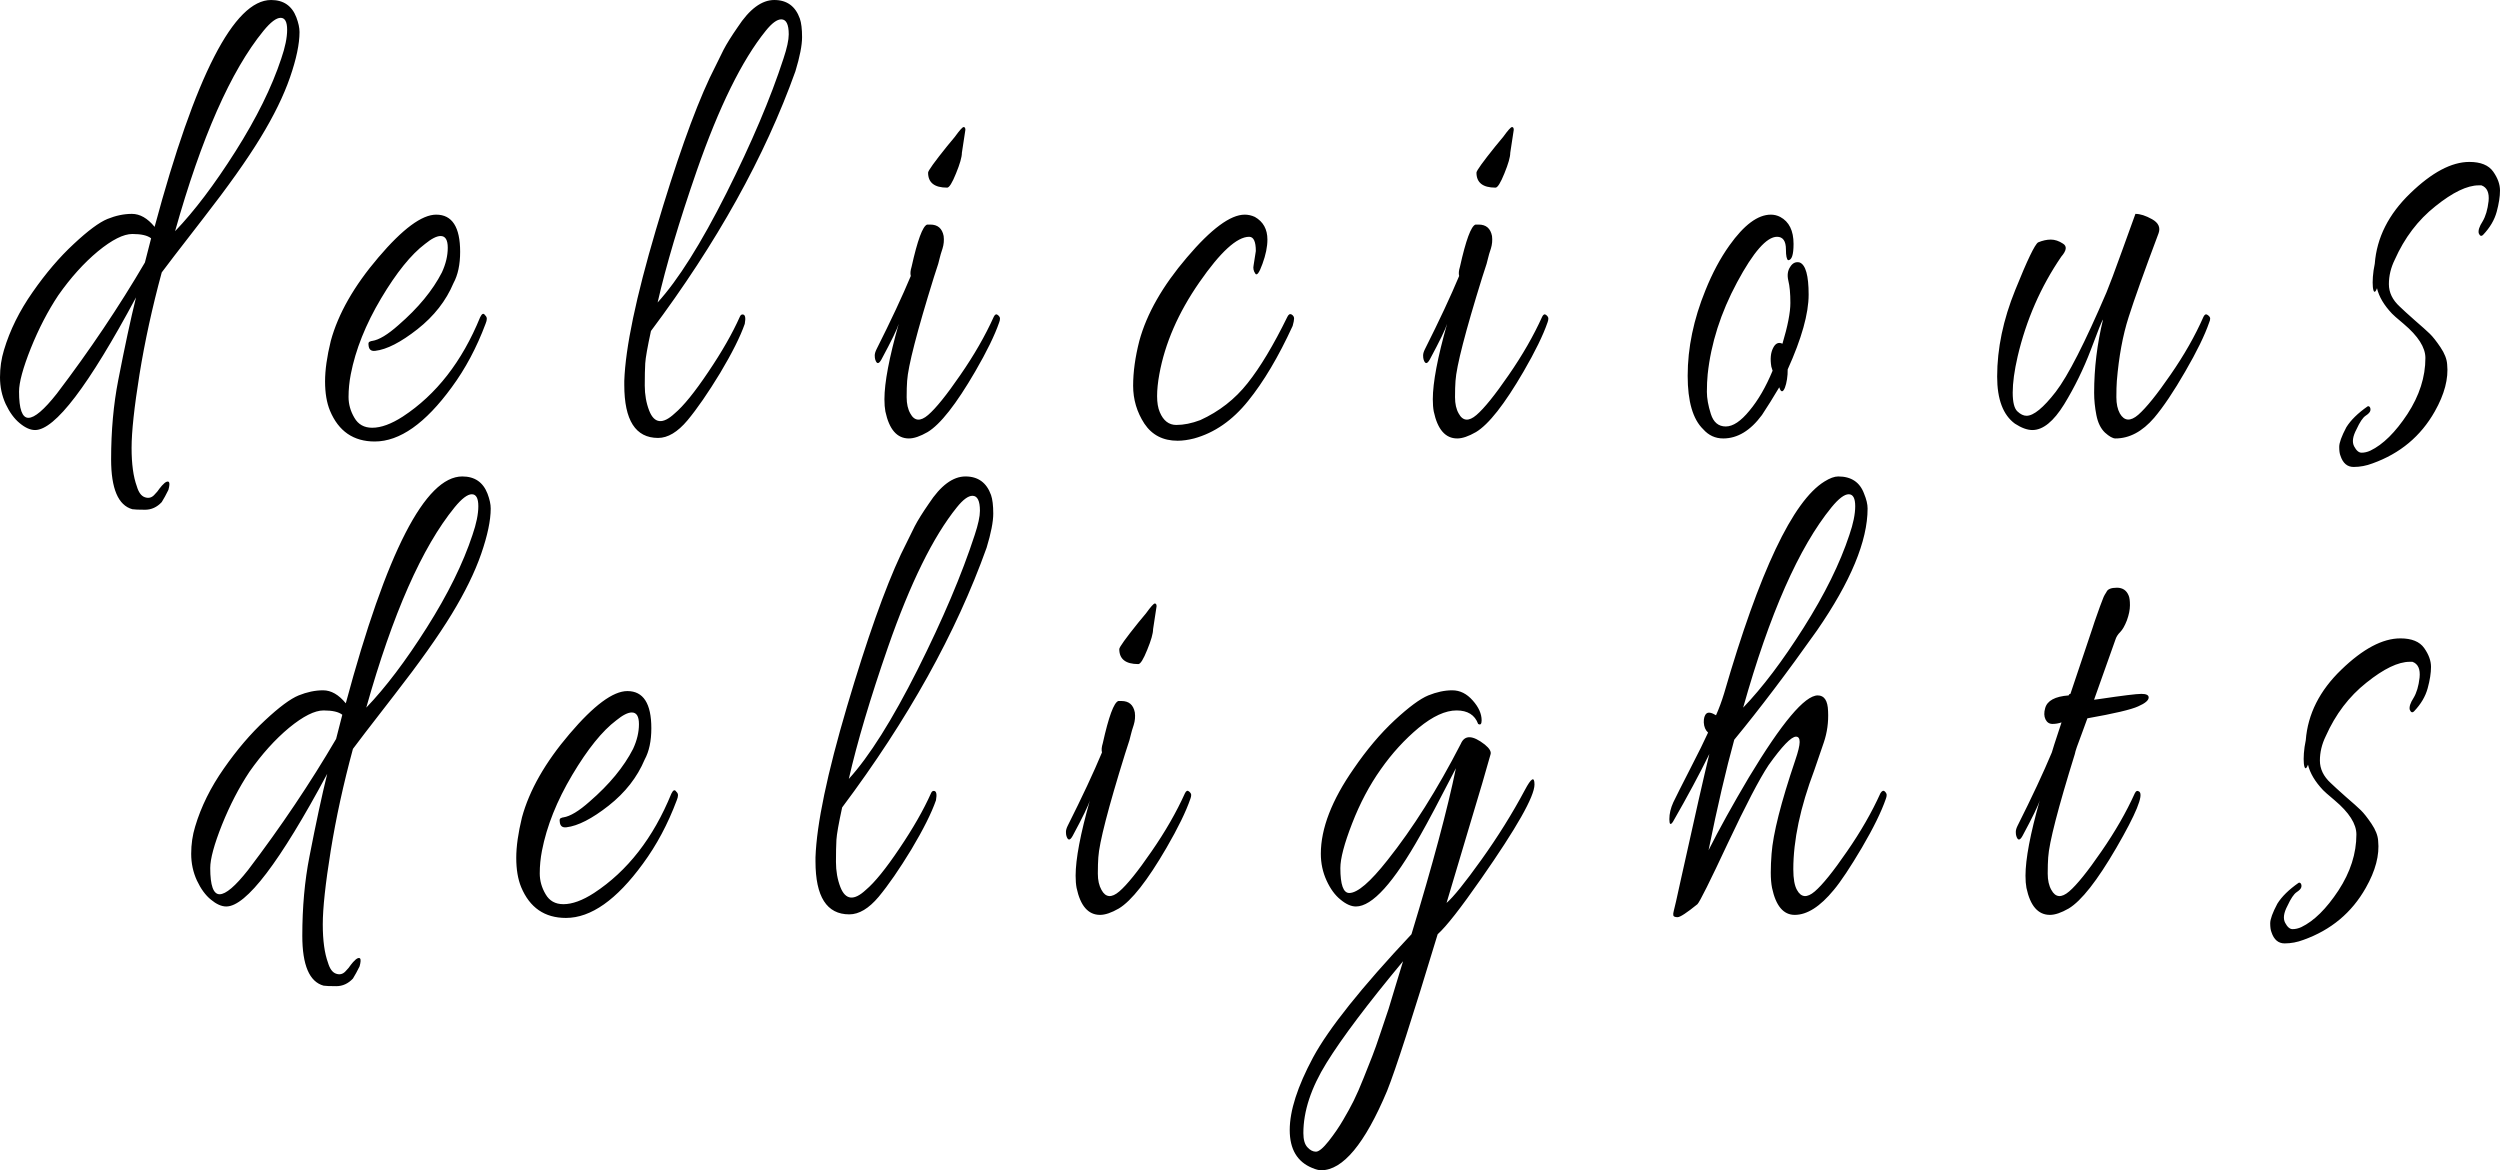 <?xml version="1.0" encoding="utf-8"?>
<svg viewBox="253.418 333.02 166.183 77.791" xmlns="http://www.w3.org/2000/svg">
  <path d="M 255.591 352.433 C 256.464 351.18 257.374 350.114 258.324 349.234 C 259.266 348.354 260.012 347.8 260.561 347.575 C 261.117 347.35 261.658 347.237 262.186 347.237 C 262.721 347.237 263.223 347.524 263.695 348.1 C 266.396 338.046 268.978 333.02 271.439 333.02 C 272.262 333.02 272.822 333.404 273.117 334.171 C 273.257 334.543 273.328 334.87 273.328 335.152 C 273.328 335.943 273.117 336.946 272.695 338.165 C 272.273 339.384 271.619 340.721 270.732 342.176 C 269.846 343.632 268.573 345.426 266.913 347.558 C 265.259 349.691 264.346 350.881 264.169 351.129 C 263.536 353.465 263.044 355.721 262.692 357.899 C 262.341 360.088 262.165 361.719 262.165 362.791 C 262.165 363.862 262.281 364.715 262.513 365.346 C 262.632 365.753 262.811 365.995 263.051 366.074 C 263.283 366.154 263.484 366.108 263.652 365.939 C 263.821 365.77 263.948 365.617 264.032 365.482 C 264.124 365.358 264.233 365.24 264.359 365.126 C 264.486 365.025 264.581 365.003 264.644 365.059 C 264.7 365.126 264.69 365.301 264.613 365.583 C 264.458 365.9 264.31 366.171 264.169 366.396 C 263.853 366.734 263.484 366.904 263.062 366.904 C 262.64 366.904 262.358 366.892 262.217 366.87 C 261.275 366.611 260.804 365.504 260.804 363.552 C 260.804 361.657 260.962 359.902 261.278 358.289 C 261.708 356.077 262.101 354.244 262.46 352.788 C 259.308 358.666 257.072 361.606 255.749 361.606 C 255.433 361.606 255.092 361.454 254.726 361.149 C 254.367 360.856 254.058 360.433 253.797 359.88 C 253.544 359.326 253.418 358.734 253.418 358.103 C 253.418 357.471 253.505 356.867 253.681 356.292 C 254.075 354.971 254.712 353.685 255.591 352.433 Z M 263.051 350.469 L 263.463 348.862 C 263.223 348.67 262.808 348.574 262.217 348.574 C 261.627 348.574 260.864 348.958 259.928 349.725 C 258.992 350.503 258.113 351.48 257.29 352.653 C 256.601 353.69 255.992 354.865 255.465 356.173 C 254.944 357.481 254.684 358.441 254.684 359.05 C 254.684 360.213 254.892 360.794 255.306 360.794 C 255.721 360.794 256.351 360.257 257.195 359.186 C 259.382 356.309 261.334 353.402 263.051 350.469 Z M 272.115 336.912 C 272.375 336.156 272.505 335.52 272.505 335 C 272.505 334.47 272.361 334.205 272.072 334.205 C 271.784 334.205 271.405 334.492 270.933 335.068 C 268.767 337.72 266.807 342.159 265.056 348.388 C 266.336 347.056 267.676 345.285 269.076 343.073 C 270.476 340.861 271.489 338.808 272.115 336.912 Z M 282.412 347.288 C 283.474 347.288 284.005 348.112 284.005 349.759 C 284.005 350.605 283.857 351.299 283.562 351.84 C 283.069 353.013 282.271 354.035 281.167 354.904 C 280.062 355.772 279.127 356.253 278.36 356.342 C 278.086 356.376 277.938 356.253 277.917 355.97 C 277.896 355.835 277.92 355.755 277.991 355.733 C 278.061 355.699 278.117 355.682 278.16 355.682 C 278.61 355.615 279.19 355.264 279.901 354.633 C 281.216 353.494 282.18 352.326 282.792 351.129 C 283.052 350.566 283.182 350.018 283.182 349.488 C 283.182 348.968 283.024 348.709 282.707 348.709 C 282.447 348.709 282.103 348.884 281.673 349.234 C 280.745 349.933 279.771 351.141 278.75 352.856 C 277.724 354.582 277.052 356.263 276.735 357.899 C 276.637 358.407 276.587 358.91 276.587 359.406 C 276.587 359.892 276.717 360.354 276.978 360.794 C 277.231 361.234 277.625 361.454 278.16 361.454 C 278.75 361.454 279.429 361.205 280.196 360.709 C 282.419 359.253 284.132 357.053 285.335 354.108 C 285.454 353.859 285.563 353.815 285.662 353.973 C 285.739 354.041 285.778 354.12 285.778 354.21 C 285.778 354.3 285.749 354.413 285.693 354.548 C 285.102 356.127 284.353 357.532 283.446 358.763 C 281.694 361.166 279.988 362.368 278.328 362.368 C 276.915 362.368 275.923 361.686 275.353 360.32 C 275.134 359.79 275.026 359.14 275.026 358.373 C 275.026 357.617 275.152 356.72 275.406 355.682 C 275.898 353.876 276.954 352.026 278.571 350.131 C 280.182 348.235 281.462 347.288 282.412 347.288 Z M 305.499 336.912 C 305.731 336.213 305.848 335.677 305.848 335.305 C 305.848 334.639 305.682 334.306 305.352 334.306 C 305.07 334.306 304.726 334.56 304.318 335.068 C 302.742 337.019 301.215 340.116 299.738 344.359 C 298.557 347.766 297.688 350.689 297.132 353.127 C 298.49 351.637 300.013 349.217 301.701 345.866 C 303.382 342.515 304.648 339.531 305.499 336.912 Z M 296.689 355.022 C 296.457 356.094 296.33 356.811 296.309 357.172 C 296.288 357.532 296.277 358.023 296.277 358.644 C 296.277 359.253 296.376 359.812 296.573 360.32 C 296.91 361.178 297.473 361.239 298.261 360.506 C 298.852 360.01 299.598 359.089 300.498 357.747 C 301.405 356.405 302.105 355.18 302.598 354.074 C 302.64 353.973 302.7 353.922 302.777 353.922 C 302.953 353.922 303.002 354.13 302.925 354.548 C 302.629 355.395 302.084 356.483 301.289 357.815 C 300.487 359.135 299.763 360.184 299.116 360.963 C 298.462 361.741 297.811 362.131 297.164 362.131 C 295.665 362.131 294.916 360.958 294.916 358.61 C 294.916 358.521 294.916 358.429 294.916 358.34 C 294.993 356.127 295.694 352.783 297.016 348.303 C 298.338 343.835 299.53 340.467 300.593 338.199 L 301.511 336.337 C 301.722 335.931 302.035 335.428 302.45 334.831 C 303.238 333.624 304.051 333.02 304.887 333.02 C 305.724 333.02 306.291 333.431 306.586 334.255 C 306.684 334.538 306.734 334.949 306.734 335.491 C 306.734 336.032 306.586 336.789 306.291 337.759 C 304.265 343.424 301.065 349.178 296.689 355.022 Z M 315.258 347.948 C 315.751 347.948 316.047 348.201 316.145 348.709 C 316.181 348.992 316.155 349.268 316.071 349.539 C 315.98 349.809 315.917 350.024 315.881 350.182 C 315.839 350.339 315.807 350.464 315.786 350.554 C 315.688 350.871 315.59 351.175 315.49 351.468 C 314.372 355.068 313.781 357.358 313.718 358.34 C 313.697 358.622 313.686 358.983 313.686 359.423 C 313.686 359.863 313.767 360.223 313.929 360.506 C 314.203 361.014 314.598 361.048 315.111 360.607 C 315.624 360.167 316.339 359.282 317.253 357.95 C 318.167 356.63 318.909 355.339 319.479 354.074 C 319.557 353.917 319.645 353.876 319.743 353.956 C 319.842 354.035 319.89 354.113 319.89 354.193 C 319.89 354.272 319.874 354.357 319.838 354.447 C 319.542 355.305 319.011 356.393 318.244 357.713 C 316.978 359.892 315.923 361.234 315.079 361.741 C 314.587 362.024 314.172 362.165 313.834 362.165 C 313.047 362.165 312.526 361.567 312.272 360.371 C 312.23 360.145 312.209 359.875 312.209 359.558 C 312.209 358.453 312.526 356.782 313.159 354.548 C 313.06 354.887 312.677 355.677 312.008 356.918 C 311.833 357.234 311.696 357.234 311.597 356.918 C 311.576 356.85 311.565 356.76 311.565 356.647 C 311.565 356.534 311.604 356.398 311.681 356.241 C 312.646 354.323 313.406 352.698 313.961 351.366 C 313.918 351.209 313.936 351.006 314.013 350.757 C 314.408 348.985 314.752 348.049 315.047 347.948 C 315.111 347.948 315.181 347.948 315.258 347.948 Z M 317.59 341.651 L 317.358 343.175 C 317.358 343.457 317.228 343.914 316.968 344.546 C 316.714 345.177 316.518 345.493 316.377 345.493 C 315.533 345.493 315.111 345.16 315.111 344.495 C 315.111 344.371 315.533 343.784 316.377 342.735 L 316.883 342.125 C 317.2 341.685 317.397 341.465 317.474 341.465 C 317.552 341.465 317.59 341.528 317.59 341.651 Z M 336.749 350.656 L 336.897 349.708 C 336.897 349.076 336.749 348.76 336.454 348.76 C 335.645 348.76 334.54 349.77 333.141 351.79 C 331.741 353.809 330.854 355.846 330.482 357.899 C 330.383 358.441 330.334 358.927 330.334 359.355 C 330.334 359.783 330.393 360.139 330.514 360.421 C 330.752 360.985 331.118 361.268 331.611 361.268 C 332.103 361.268 332.634 361.161 333.204 360.946 C 334.463 360.371 335.511 359.553 336.348 358.492 C 337.185 357.442 338.068 355.97 338.997 354.074 C 339.074 353.917 339.166 353.866 339.271 353.922 C 339.383 353.99 339.44 354.079 339.44 354.193 C 339.44 354.294 339.408 354.459 339.345 354.684 C 338.402 356.737 337.414 358.402 336.38 359.677 C 335.346 360.963 334.15 361.792 332.793 362.165 C 332.398 362.266 332.033 362.317 331.695 362.317 C 330.731 362.317 329.997 361.939 329.49 361.183 C 328.99 360.416 328.741 359.575 328.741 358.661 C 328.741 357.747 328.878 356.754 329.152 355.682 C 329.644 353.876 330.699 352.026 332.318 350.131 C 333.928 348.235 335.209 347.288 336.159 347.288 C 336.391 347.288 336.615 347.338 336.834 347.44 C 337.389 347.756 337.667 348.257 337.667 348.946 C 337.667 349.42 337.558 349.957 337.34 350.554 C 337.122 351.163 336.96 351.378 336.855 351.197 C 336.742 351.028 336.707 350.847 336.749 350.656 Z M 351.71 347.948 C 352.202 347.948 352.497 348.201 352.597 348.709 C 352.631 348.992 352.607 349.268 352.523 349.539 C 352.431 349.809 352.368 350.024 352.333 350.182 C 352.291 350.339 352.259 350.464 352.238 350.554 C 352.139 350.871 352.041 351.175 351.942 351.468 C 350.824 355.068 350.233 357.358 350.17 358.34 C 350.149 358.622 350.138 358.983 350.138 359.423 C 350.138 359.863 350.218 360.223 350.381 360.506 C 350.655 361.014 351.049 361.048 351.563 360.607 C 352.075 360.167 352.79 359.282 353.705 357.95 C 354.618 356.63 355.361 355.339 355.931 354.074 C 356.008 353.917 356.095 353.876 356.195 353.956 C 356.293 354.035 356.342 354.113 356.342 354.193 C 356.342 354.272 356.324 354.357 356.29 354.447 C 355.994 355.305 355.462 356.393 354.696 357.713 C 353.43 359.892 352.375 361.234 351.531 361.741 C 351.038 362.024 350.623 362.165 350.286 362.165 C 349.498 362.165 348.977 361.567 348.724 360.371 C 348.682 360.145 348.661 359.875 348.661 359.558 C 348.661 358.453 348.977 356.782 349.611 354.548 C 349.511 354.887 349.128 355.677 348.46 356.918 C 348.284 357.234 348.147 357.234 348.049 356.918 C 348.028 356.85 348.017 356.76 348.017 356.647 C 348.017 356.534 348.055 356.398 348.133 356.241 C 349.097 354.323 349.856 352.698 350.412 351.366 C 350.37 351.209 350.387 351.006 350.465 350.757 C 350.859 348.985 351.204 348.049 351.499 347.948 C 351.563 347.948 351.632 347.948 351.71 347.948 Z M 354.042 341.651 L 353.81 343.175 C 353.81 343.457 353.679 343.914 353.42 344.546 C 353.166 345.177 352.969 345.493 352.829 345.493 C 351.985 345.493 351.563 345.16 351.563 344.495 C 351.563 344.371 351.985 343.784 352.829 342.735 L 353.335 342.125 C 353.652 341.685 353.848 341.465 353.926 341.465 C 354.003 341.465 354.042 341.528 354.042 341.651 Z M 371.903 355.868 C 372.254 354.696 372.43 353.792 372.43 353.16 C 372.43 352.529 372.385 352.032 372.293 351.671 C 372.209 351.311 372.251 351.006 372.42 350.757 C 372.581 350.498 372.792 350.402 373.053 350.469 C 373.446 350.627 373.644 351.338 373.644 352.602 C 373.644 353.866 373.179 355.525 372.251 357.578 C 372.272 358.424 371.931 359.553 371.691 358.763 C 371.298 359.428 370.914 360.044 370.541 360.607 C 369.774 361.645 368.916 362.165 367.967 362.165 C 367.439 362.165 366.996 361.961 366.637 361.555 C 365.948 360.89 365.603 359.705 365.603 358.001 C 365.603 356.139 365.997 354.244 366.785 352.314 C 367.242 351.175 367.774 350.182 368.378 349.335 C 369.349 347.97 370.267 347.288 371.132 347.288 C 371.351 347.288 371.557 347.338 371.755 347.44 C 372.346 347.756 372.641 348.354 372.641 349.234 C 372.641 349.957 372.522 350.317 372.282 350.317 C 372.184 350.261 372.135 350.024 372.135 349.606 C 372.135 349.043 371.937 348.76 371.544 348.76 C 370.855 348.76 369.968 349.77 368.885 351.79 C 367.801 353.809 367.151 355.846 366.933 357.899 C 366.898 358.25 366.88 358.639 366.88 359.067 C 366.88 359.495 366.968 359.986 367.144 360.54 C 367.32 361.093 367.65 361.369 368.136 361.369 C 368.614 361.369 369.138 361.019 369.708 360.32 C 370.285 359.631 370.798 358.746 371.248 357.663 L 371.164 357.392 C 371.08 356.884 371.119 356.473 371.28 356.156 C 371.435 355.84 371.642 355.745 371.903 355.868 Z M 400.272 354.447 C 399.977 355.305 399.446 356.393 398.679 357.713 C 397.912 359.045 397.223 360.071 396.611 360.794 C 395.823 361.708 394.965 362.165 394.036 362.165 C 393.86 362.165 393.628 362.034 393.34 361.775 C 393.058 361.504 392.868 361.115 392.77 360.607 C 392.672 360.1 392.622 359.609 392.622 359.135 C 392.622 357.498 392.82 355.874 393.213 354.261 C 393.15 354.316 392.879 354.988 392.401 356.275 C 391.915 357.549 391.324 358.758 390.628 359.897 C 389.924 361.036 389.222 361.606 388.518 361.606 C 388.18 361.606 387.793 361.466 387.357 361.183 C 386.569 360.607 386.175 359.563 386.175 358.052 C 386.175 356.19 386.576 354.272 387.378 352.297 C 388.173 350.322 388.679 349.268 388.898 349.132 C 389.193 349.009 389.475 348.946 389.742 348.946 C 390.009 348.946 390.28 349.036 390.554 349.217 C 390.829 349.386 390.79 349.674 390.438 350.08 C 389.074 352.077 388.106 354.289 387.537 356.715 C 387.318 357.663 387.209 358.463 387.209 359.118 C 387.209 359.761 387.315 360.179 387.526 360.371 C 387.73 360.562 387.93 360.658 388.127 360.658 C 388.599 360.658 389.246 360.128 390.069 359.067 C 390.885 358.006 392.01 355.801 393.445 352.45 C 393.643 351.976 393.987 351.057 394.479 349.691 C 394.972 348.315 395.268 347.496 395.366 347.237 C 395.682 347.237 396.052 347.355 396.474 347.592 C 396.896 347.829 397.04 348.139 396.906 348.523 C 395.957 351.05 395.292 352.912 394.912 354.108 C 394.525 355.315 394.265 356.727 394.131 358.34 C 394.11 358.622 394.1 358.983 394.1 359.423 C 394.1 359.863 394.177 360.223 394.332 360.506 C 394.627 361.014 395.035 361.042 395.556 360.591 C 396.083 360.128 396.798 359.242 397.698 357.933 C 398.605 356.625 399.336 355.339 399.892 354.074 C 399.969 353.917 400.061 353.876 400.167 353.956 C 400.279 354.035 400.335 354.113 400.335 354.193 C 400.335 354.272 400.314 354.357 400.272 354.447 Z M 410.063 361.555 C 409.81 362.029 409.757 362.407 409.904 362.689 C 410.052 362.972 410.217 363.112 410.4 363.112 C 410.59 363.112 410.783 363.067 410.981 362.977 C 411.825 362.571 412.648 361.758 413.45 360.54 C 414.244 359.321 414.642 358.081 414.642 356.816 C 414.642 356.117 414.16 355.361 413.197 354.548 C 412.739 354.164 412.482 353.939 412.426 353.871 C 411.891 353.308 411.557 352.742 411.424 352.179 C 411.15 352.935 411.016 351.761 411.276 350.554 C 411.409 348.816 412.197 347.254 413.64 345.866 C 415.075 344.478 416.383 343.784 417.565 343.784 C 418.317 343.784 418.845 343.999 419.148 344.427 C 419.449 344.855 419.601 345.273 419.601 345.68 C 419.601 346.086 419.527 346.56 419.38 347.101 C 419.232 347.643 418.932 348.151 418.483 348.625 C 418.362 348.748 418.264 348.714 418.187 348.523 C 418.145 348.332 418.23 348.071 418.441 347.744 C 418.644 347.406 418.778 346.954 418.842 346.39 C 418.897 345.827 418.739 345.477 418.367 345.341 C 418.303 345.341 418.243 345.341 418.187 345.341 C 417.42 345.341 416.46 345.803 415.307 346.729 C 414.152 347.643 413.252 348.828 412.606 350.283 C 412.345 350.813 412.215 351.355 412.215 351.908 C 412.215 352.461 412.454 352.957 412.933 353.397 C 413.129 353.589 413.463 353.893 413.935 354.311 C 414.406 354.718 414.74 355.017 414.937 355.208 C 415.134 355.4 415.37 355.699 415.644 356.105 C 415.919 356.512 416.066 356.889 416.088 357.239 C 416.186 358.187 415.911 359.231 415.265 360.371 C 414.336 362.017 412.957 363.168 411.128 363.823 C 410.713 363.981 410.295 364.06 409.873 364.06 C 409.451 364.06 409.158 363.811 408.997 363.315 C 408.94 363.18 408.913 362.982 408.913 362.723 C 408.913 362.452 409.071 362.017 409.387 361.42 C 409.683 360.946 410.153 360.484 410.801 360.032 C 410.857 360.01 410.907 360.027 410.949 360.083 C 410.991 360.15 411.002 360.23 410.981 360.32 C 410.96 360.421 410.854 360.535 410.664 360.658 C 410.481 360.782 410.28 361.081 410.063 361.555 Z" style="text-transform: lowercase; white-space: pre; paint-order: stroke;"/>
  <path d="M 268.3 384.103 C 269.173 382.851 270.084 381.785 271.033 380.905 C 271.975 380.025 272.721 379.471 273.27 379.246 C 273.826 379.021 274.367 378.907 274.895 378.907 C 275.43 378.907 275.932 379.195 276.404 379.771 C 279.105 369.717 281.687 364.691 284.149 364.691 C 284.972 364.691 285.531 365.075 285.826 365.841 C 285.967 366.214 286.037 366.54 286.037 366.823 C 286.037 367.613 285.826 368.617 285.404 369.836 C 284.982 371.054 284.328 372.391 283.442 373.847 C 282.555 375.302 281.282 377.097 279.622 379.229 C 277.969 381.362 277.055 382.551 276.879 382.8 C 276.246 385.136 275.753 387.392 275.402 389.57 C 275.05 391.759 274.874 393.39 274.874 394.462 C 274.874 395.533 274.99 396.386 275.222 397.017 C 275.341 397.423 275.521 397.665 275.76 397.745 C 275.992 397.825 276.193 397.779 276.362 397.61 C 276.531 397.44 276.657 397.288 276.742 397.153 C 276.833 397.029 276.942 396.911 277.069 396.797 C 277.195 396.696 277.29 396.674 277.354 396.729 C 277.409 396.797 277.399 396.972 277.322 397.254 C 277.167 397.571 277.019 397.841 276.879 398.067 C 276.562 398.405 276.193 398.574 275.771 398.574 C 275.349 398.574 275.067 398.562 274.927 398.54 C 273.984 398.282 273.513 397.175 273.513 395.223 C 273.513 393.328 273.671 391.572 273.988 389.96 C 274.417 387.747 274.811 385.914 275.169 384.459 C 272.018 390.337 269.781 393.277 268.459 393.277 C 268.142 393.277 267.801 393.124 267.435 392.82 C 267.076 392.527 266.767 392.104 266.507 391.55 C 266.253 390.997 266.127 390.405 266.127 389.773 C 266.127 389.142 266.214 388.538 266.391 387.962 C 266.784 386.642 267.421 385.356 268.3 384.103 Z M 275.76 382.14 L 276.172 380.532 C 275.932 380.341 275.518 380.245 274.927 380.245 C 274.336 380.245 273.573 380.629 272.637 381.395 C 271.701 382.174 270.822 383.151 269.999 384.323 C 269.31 385.361 268.701 386.536 268.174 387.844 C 267.654 389.152 267.393 390.112 267.393 390.721 C 267.393 391.884 267.601 392.464 268.016 392.464 C 268.43 392.464 269.06 391.928 269.904 390.857 C 272.092 387.979 274.044 385.073 275.76 382.14 Z M 284.824 368.583 C 285.085 367.827 285.214 367.19 285.214 366.671 C 285.214 366.141 285.07 365.875 284.782 365.875 C 284.494 365.875 284.114 366.163 283.642 366.738 C 281.476 369.391 279.517 373.83 277.765 380.058 C 279.045 378.726 280.385 376.956 281.785 374.744 C 283.185 372.532 284.198 370.479 284.824 368.583 Z M 295.121 378.958 C 296.184 378.958 296.714 379.783 296.714 381.429 C 296.714 382.276 296.567 382.969 296.271 383.511 C 295.778 384.684 294.981 385.706 293.876 386.575 C 292.771 387.443 291.836 387.923 291.069 388.013 C 290.795 388.047 290.647 387.923 290.626 387.641 C 290.605 387.505 290.629 387.426 290.7 387.404 C 290.771 387.37 290.827 387.353 290.869 387.353 C 291.319 387.285 291.9 386.935 292.61 386.304 C 293.926 385.165 294.889 383.997 295.501 382.8 C 295.762 382.237 295.891 381.688 295.891 381.159 C 295.891 380.639 295.733 380.38 295.416 380.38 C 295.156 380.38 294.812 380.554 294.382 380.905 C 293.454 381.604 292.48 382.812 291.46 384.527 C 290.433 386.253 289.761 387.934 289.444 389.57 C 289.346 390.078 289.297 390.581 289.297 391.077 C 289.297 391.562 289.426 392.024 289.687 392.464 C 289.94 392.904 290.334 393.124 290.869 393.124 C 291.46 393.124 292.138 392.876 292.905 392.38 C 295.128 390.924 296.841 388.724 298.044 385.779 C 298.163 385.53 298.273 385.486 298.371 385.644 C 298.448 385.711 298.487 385.791 298.487 385.881 C 298.487 385.97 298.458 386.084 298.403 386.219 C 297.812 387.798 297.062 389.203 296.155 390.433 C 294.404 392.837 292.697 394.038 291.038 394.038 C 289.624 394.038 288.632 393.356 288.062 391.991 C 287.844 391.461 287.735 390.811 287.735 390.044 C 287.735 389.288 287.862 388.391 288.115 387.353 C 288.608 385.547 289.663 383.697 291.28 381.802 C 292.892 379.906 294.171 378.958 295.121 378.958 Z M 318.209 368.583 C 318.441 367.884 318.557 367.348 318.557 366.975 C 318.557 366.31 318.391 365.977 318.061 365.977 C 317.779 365.977 317.435 366.231 317.027 366.738 C 315.451 368.69 313.925 371.787 312.448 376.03 C 311.266 379.437 310.397 382.36 309.841 384.797 C 311.199 383.308 312.722 380.888 314.41 377.537 C 316.091 374.185 317.357 371.202 318.209 368.583 Z M 309.398 386.693 C 309.166 387.764 309.039 388.482 309.018 388.842 C 308.997 389.203 308.987 389.694 308.987 390.315 C 308.987 390.924 309.085 391.483 309.282 391.991 C 309.62 392.849 310.182 392.91 310.97 392.177 C 311.561 391.681 312.307 390.76 313.207 389.418 C 314.115 388.076 314.814 386.85 315.307 385.745 C 315.349 385.644 315.409 385.593 315.486 385.593 C 315.663 385.593 315.711 385.801 315.634 386.219 C 315.339 387.065 314.793 388.154 313.999 389.486 C 313.197 390.806 312.472 391.855 311.825 392.634 C 311.171 393.412 310.52 393.801 309.873 393.801 C 308.375 393.801 307.626 392.629 307.626 390.281 C 307.626 390.191 307.626 390.1 307.626 390.01 C 307.703 387.798 308.403 384.454 309.725 379.974 C 311.047 375.506 312.24 372.138 313.302 369.87 L 314.22 368.008 C 314.431 367.602 314.745 367.099 315.159 366.501 C 315.947 365.295 316.76 364.691 317.597 364.691 C 318.433 364.691 319 365.102 319.295 365.926 C 319.393 366.209 319.443 366.62 319.443 367.162 C 319.443 367.703 319.295 368.46 319 369.43 C 316.974 375.094 313.774 380.849 309.398 386.693 Z M 327.968 379.618 C 328.46 379.618 328.756 379.872 328.854 380.38 C 328.89 380.663 328.864 380.938 328.78 381.209 C 328.689 381.48 328.626 381.695 328.59 381.852 C 328.548 382.01 328.516 382.135 328.495 382.225 C 328.397 382.541 328.299 382.846 328.2 383.139 C 327.081 386.739 326.49 389.029 326.427 390.01 C 326.406 390.293 326.395 390.653 326.395 391.093 C 326.395 391.534 326.477 391.894 326.638 392.177 C 326.912 392.684 327.307 392.718 327.82 392.278 C 328.334 391.838 329.048 390.953 329.962 389.621 C 330.877 388.301 331.618 387.009 332.188 385.745 C 332.266 385.588 332.354 385.547 332.452 385.627 C 332.551 385.706 332.6 385.784 332.6 385.864 C 332.6 385.943 332.583 386.028 332.547 386.118 C 332.251 386.976 331.721 388.064 330.954 389.384 C 329.687 391.562 328.632 392.904 327.788 393.412 C 327.297 393.695 326.881 393.835 326.543 393.835 C 325.756 393.835 325.235 393.238 324.982 392.041 C 324.939 391.816 324.918 391.545 324.918 391.229 C 324.918 390.124 325.235 388.453 325.868 386.219 C 325.77 386.558 325.387 387.348 324.718 388.589 C 324.543 388.905 324.405 388.905 324.306 388.589 C 324.285 388.521 324.275 388.431 324.275 388.318 C 324.275 388.204 324.314 388.069 324.391 387.912 C 325.355 385.994 326.115 384.369 326.67 383.037 C 326.628 382.88 326.645 382.677 326.723 382.428 C 327.117 380.656 327.461 379.72 327.757 379.618 C 327.82 379.618 327.891 379.618 327.968 379.618 Z M 330.299 373.322 L 330.067 374.846 C 330.067 375.128 329.938 375.585 329.677 376.216 C 329.424 376.848 329.227 377.164 329.086 377.164 C 328.242 377.164 327.82 376.831 327.82 376.166 C 327.82 376.042 328.242 375.455 329.086 374.405 L 329.592 373.796 C 329.909 373.356 330.106 373.136 330.183 373.136 C 330.261 373.136 330.299 373.199 330.299 373.322 Z M 341.239 410.811 C 341.084 410.811 340.887 410.76 340.648 410.659 C 339.649 410.253 339.15 409.411 339.15 408.137 C 339.15 406.851 339.667 405.243 340.701 403.313 C 341.735 401.396 343.915 398.664 347.243 395.122 C 348.657 390.472 349.641 386.795 350.197 384.087 C 349.093 386.231 348.304 387.714 347.834 388.538 C 346.061 391.698 344.632 393.277 343.55 393.277 C 343.233 393.277 342.891 393.124 342.526 392.82 C 342.16 392.527 341.851 392.104 341.598 391.55 C 341.345 390.997 341.218 390.405 341.218 389.773 C 341.218 388.093 341.946 386.207 343.402 384.12 C 344.267 382.856 345.171 381.785 346.114 380.905 C 347.064 380.025 347.813 379.471 348.361 379.246 C 348.916 379.021 349.448 378.907 349.955 378.907 C 350.467 378.907 350.921 379.133 351.316 379.584 C 351.709 380.025 351.907 380.465 351.907 380.905 C 351.907 381.153 351.829 381.231 351.674 381.142 C 351.456 380.544 350.978 380.245 350.239 380.245 C 349.501 380.245 348.663 380.629 347.728 381.395 C 346.792 382.174 345.951 383.093 345.206 384.154 C 344.453 385.215 343.817 386.417 343.297 387.759 C 342.775 389.101 342.516 390.09 342.516 390.721 C 342.516 391.826 342.712 392.38 343.107 392.38 C 343.655 392.38 344.503 391.652 345.65 390.196 C 347.338 388.076 348.963 385.496 350.524 382.462 C 350.778 381.864 351.308 381.881 352.118 382.513 C 352.434 382.771 352.561 382.991 352.497 383.173 C 352.244 384.098 351.776 385.689 351.094 387.945 C 350.419 390.202 349.912 391.901 349.575 393.04 C 350.024 392.656 350.799 391.698 351.896 390.163 C 352.986 388.639 353.946 387.099 354.777 385.542 C 355.205 384.73 355.42 384.606 355.42 385.17 C 355.42 385.96 354.238 388.047 351.875 391.432 C 350.517 393.383 349.554 394.614 348.984 395.122 C 347.309 400.651 346.188 404.126 345.618 405.547 C 344.141 409.056 342.68 410.811 341.239 410.811 Z M 346.684 396.916 C 344.32 399.759 342.625 402.01 341.598 403.669 C 340.57 405.327 340.057 406.884 340.057 408.34 C 340.057 408.78 340.148 409.097 340.332 409.288 C 340.507 409.479 340.694 409.576 340.891 409.576 C 341.087 409.576 341.372 409.339 341.746 408.865 C 342.118 408.391 342.438 407.922 342.706 407.46 C 342.973 407.008 343.205 406.585 343.402 406.191 C 343.598 405.796 343.82 405.288 344.067 404.667 C 344.313 404.058 344.503 403.579 344.637 403.229 C 344.777 402.878 344.97 402.332 345.217 401.587 C 345.463 400.842 345.632 400.34 345.723 400.081 C 345.808 399.81 345.972 399.263 346.219 398.439 C 346.465 397.615 346.62 397.107 346.684 396.916 Z M 374.693 365.029 C 375.052 364.804 375.358 364.691 375.611 364.691 C 376.477 364.691 377.051 365.075 377.331 365.841 C 377.486 366.214 377.563 366.54 377.563 366.823 C 377.563 368.978 376.442 371.681 374.198 374.93 C 372.208 377.74 370.375 380.16 368.7 382.191 C 368.152 384.176 367.582 386.625 366.991 389.536 C 367.695 388.137 368.588 386.524 369.671 384.696 C 371.859 381.062 373.385 379.246 374.25 379.246 C 374.687 379.246 374.915 379.596 374.936 380.295 C 374.972 381.018 374.877 381.712 374.651 382.377 C 374.426 383.042 374.215 383.658 374.018 384.222 C 373.09 386.681 372.625 388.876 372.625 390.806 C 372.625 391.437 372.707 391.894 372.868 392.177 C 373.142 392.684 373.537 392.718 374.05 392.278 C 374.564 391.838 375.278 390.953 376.192 389.621 C 377.107 388.301 377.848 387.009 378.418 385.745 C 378.517 385.588 378.612 385.547 378.703 385.627 C 378.787 385.706 378.83 385.784 378.83 385.864 C 378.83 385.943 378.813 386.028 378.777 386.118 C 378.481 386.976 377.951 388.059 377.184 389.367 C 376.41 390.675 375.788 391.613 375.316 392.177 C 374.409 393.282 373.543 393.835 372.72 393.835 C 371.968 393.835 371.465 393.238 371.211 392.041 C 371.156 391.759 371.127 391.42 371.127 391.026 C 371.127 390.631 371.145 390.213 371.18 389.773 C 371.279 388.441 371.802 386.371 372.752 383.562 C 372.949 382.986 373.047 382.58 373.047 382.343 C 373.047 382.106 372.967 381.988 372.805 381.988 C 372.488 381.988 371.88 382.619 370.979 383.883 C 370.367 384.809 369.464 386.541 368.268 389.079 C 367.08 391.618 366.407 392.967 366.252 393.124 C 365.542 393.7 365.102 393.988 364.933 393.988 C 364.765 393.988 364.67 393.949 364.648 393.869 C 364.635 393.79 364.645 393.688 364.68 393.565 C 364.722 393.429 364.881 392.73 365.155 391.466 C 366.083 387.268 366.713 384.493 367.044 383.139 C 366.397 384.459 365.592 385.96 364.627 387.641 C 364.466 387.89 364.385 387.832 364.385 387.472 C 364.385 387.111 364.473 386.739 364.648 386.354 C 364.832 385.97 365.201 385.237 365.756 384.154 C 366.32 383.059 366.721 382.247 366.959 381.717 C 366.784 381.56 366.689 381.333 366.674 381.04 C 366.668 380.757 366.727 380.561 366.854 380.448 C 366.98 380.346 367.191 380.385 367.487 380.566 C 367.684 380.126 367.864 379.64 368.025 379.111 C 370.367 371.02 372.591 366.327 374.693 365.029 Z M 376.35 368.583 C 376.611 367.827 376.74 367.19 376.74 366.671 C 376.74 366.141 376.597 365.875 376.308 365.875 C 376.02 365.875 375.64 366.163 375.168 366.738 C 373.002 369.391 371.043 373.83 369.291 380.058 C 370.572 378.726 371.912 376.956 373.311 374.744 C 374.711 372.532 375.724 370.479 376.35 368.583 Z M 392.617 379.534 L 392.997 379.483 C 394.516 379.258 395.438 379.144 395.761 379.144 C 396.085 379.144 396.247 379.224 396.247 379.381 C 396.247 379.573 396.015 379.771 395.55 379.974 C 395.086 380.189 393.96 380.453 392.174 380.769 C 392.076 381.052 391.956 381.379 391.815 381.751 C 391.52 382.518 391.361 382.981 391.34 383.139 C 390.222 386.739 389.631 389.029 389.568 390.01 C 389.547 390.293 389.536 390.653 389.536 391.093 C 389.536 391.534 389.617 391.894 389.779 392.177 C 390.053 392.684 390.447 392.718 390.961 392.278 C 391.474 391.838 392.188 390.953 393.102 389.621 C 394.017 388.301 394.759 387.009 395.329 385.745 C 395.406 385.588 395.505 385.554 395.624 385.644 C 395.92 385.869 395.41 387.116 394.094 389.384 C 392.828 391.562 391.773 392.904 390.929 393.412 C 390.436 393.695 390.021 393.835 389.684 393.835 C 388.896 393.835 388.375 393.238 388.122 392.041 C 388.08 391.816 388.059 391.545 388.059 391.229 C 388.059 390.124 388.375 388.453 389.009 386.219 C 388.91 386.558 388.526 387.348 387.858 388.589 C 387.682 388.905 387.545 388.905 387.447 388.589 C 387.426 388.521 387.415 388.431 387.415 388.318 C 387.415 388.204 387.454 388.069 387.531 387.912 C 388.495 385.994 389.254 384.369 389.81 383.037 C 389.81 383.003 390.025 382.338 390.454 381.04 C 390.257 381.108 390.056 381.142 389.853 381.142 C 389.642 381.142 389.487 381.04 389.388 380.837 C 389.29 380.634 389.283 380.385 389.367 380.092 C 389.501 379.596 390.021 379.314 390.929 379.246 C 390.95 379.178 390.989 379.144 391.045 379.144 L 392.522 374.744 C 392.599 374.495 392.688 374.236 392.786 373.965 C 392.884 373.695 392.958 373.486 393.008 373.339 C 393.057 373.204 393.113 373.057 393.176 372.899 C 393.232 372.742 393.282 372.628 393.324 372.561 C 393.359 372.505 393.398 372.442 393.44 372.374 C 393.517 372.183 393.749 372.087 394.137 372.087 C 394.516 372.087 394.777 372.261 394.917 372.611 C 394.973 372.735 395.002 372.95 395.002 373.255 C 395.002 373.547 394.935 373.881 394.801 374.253 C 394.661 374.614 394.513 374.874 394.358 375.032 C 394.197 375.189 394.087 375.365 394.031 375.556 L 392.617 379.534 Z M 405.476 393.226 C 405.223 393.7 405.17 394.077 405.318 394.36 C 405.466 394.643 405.631 394.783 405.814 394.783 C 406.004 394.783 406.198 394.737 406.394 394.648 C 407.238 394.242 408.061 393.429 408.863 392.211 C 409.659 390.992 410.055 389.751 410.055 388.487 C 410.055 387.788 409.574 387.031 408.61 386.219 C 408.153 385.835 407.897 385.61 407.84 385.542 C 407.306 384.978 406.971 384.413 406.837 383.85 C 406.563 384.606 406.43 383.432 406.69 382.225 C 406.824 380.487 407.612 378.924 409.053 377.537 C 410.488 376.149 411.796 375.455 412.978 375.455 C 413.732 375.455 414.259 375.67 414.561 376.098 C 414.864 376.526 415.015 376.944 415.015 377.35 C 415.015 377.757 414.941 378.231 414.793 378.772 C 414.645 379.314 414.347 379.821 413.896 380.295 C 413.777 380.419 413.679 380.385 413.601 380.194 C 413.558 380.003 413.643 379.742 413.854 379.415 C 414.059 379.077 414.192 378.625 414.255 378.061 C 414.312 377.498 414.154 377.147 413.78 377.012 C 413.717 377.012 413.658 377.012 413.601 377.012 C 412.835 377.012 411.874 377.474 410.72 378.4 C 409.567 379.314 408.667 380.498 408.019 381.954 C 407.759 382.484 407.629 383.025 407.629 383.579 C 407.629 384.132 407.868 384.628 408.346 385.068 C 408.543 385.259 408.878 385.564 409.348 385.982 C 409.82 386.388 410.155 386.688 410.351 386.879 C 410.548 387.07 410.783 387.37 411.058 387.776 C 411.332 388.182 411.48 388.56 411.501 388.91 C 411.6 389.858 411.326 390.902 410.678 392.041 C 409.749 393.688 408.371 394.839 406.542 395.494 C 406.127 395.651 405.708 395.731 405.286 395.731 C 404.864 395.731 404.573 395.482 404.41 394.986 C 404.355 394.851 404.326 394.653 404.326 394.394 C 404.326 394.123 404.484 393.688 404.801 393.091 C 405.096 392.617 405.568 392.155 406.215 391.703 C 406.272 391.681 406.32 391.698 406.362 391.754 C 406.405 391.821 406.415 391.901 406.394 391.991 C 406.373 392.092 406.267 392.205 406.078 392.329 C 405.895 392.453 405.695 392.752 405.476 393.226 Z" style="text-transform: lowercase; white-space: pre; paint-order: stroke;"/>
</svg>